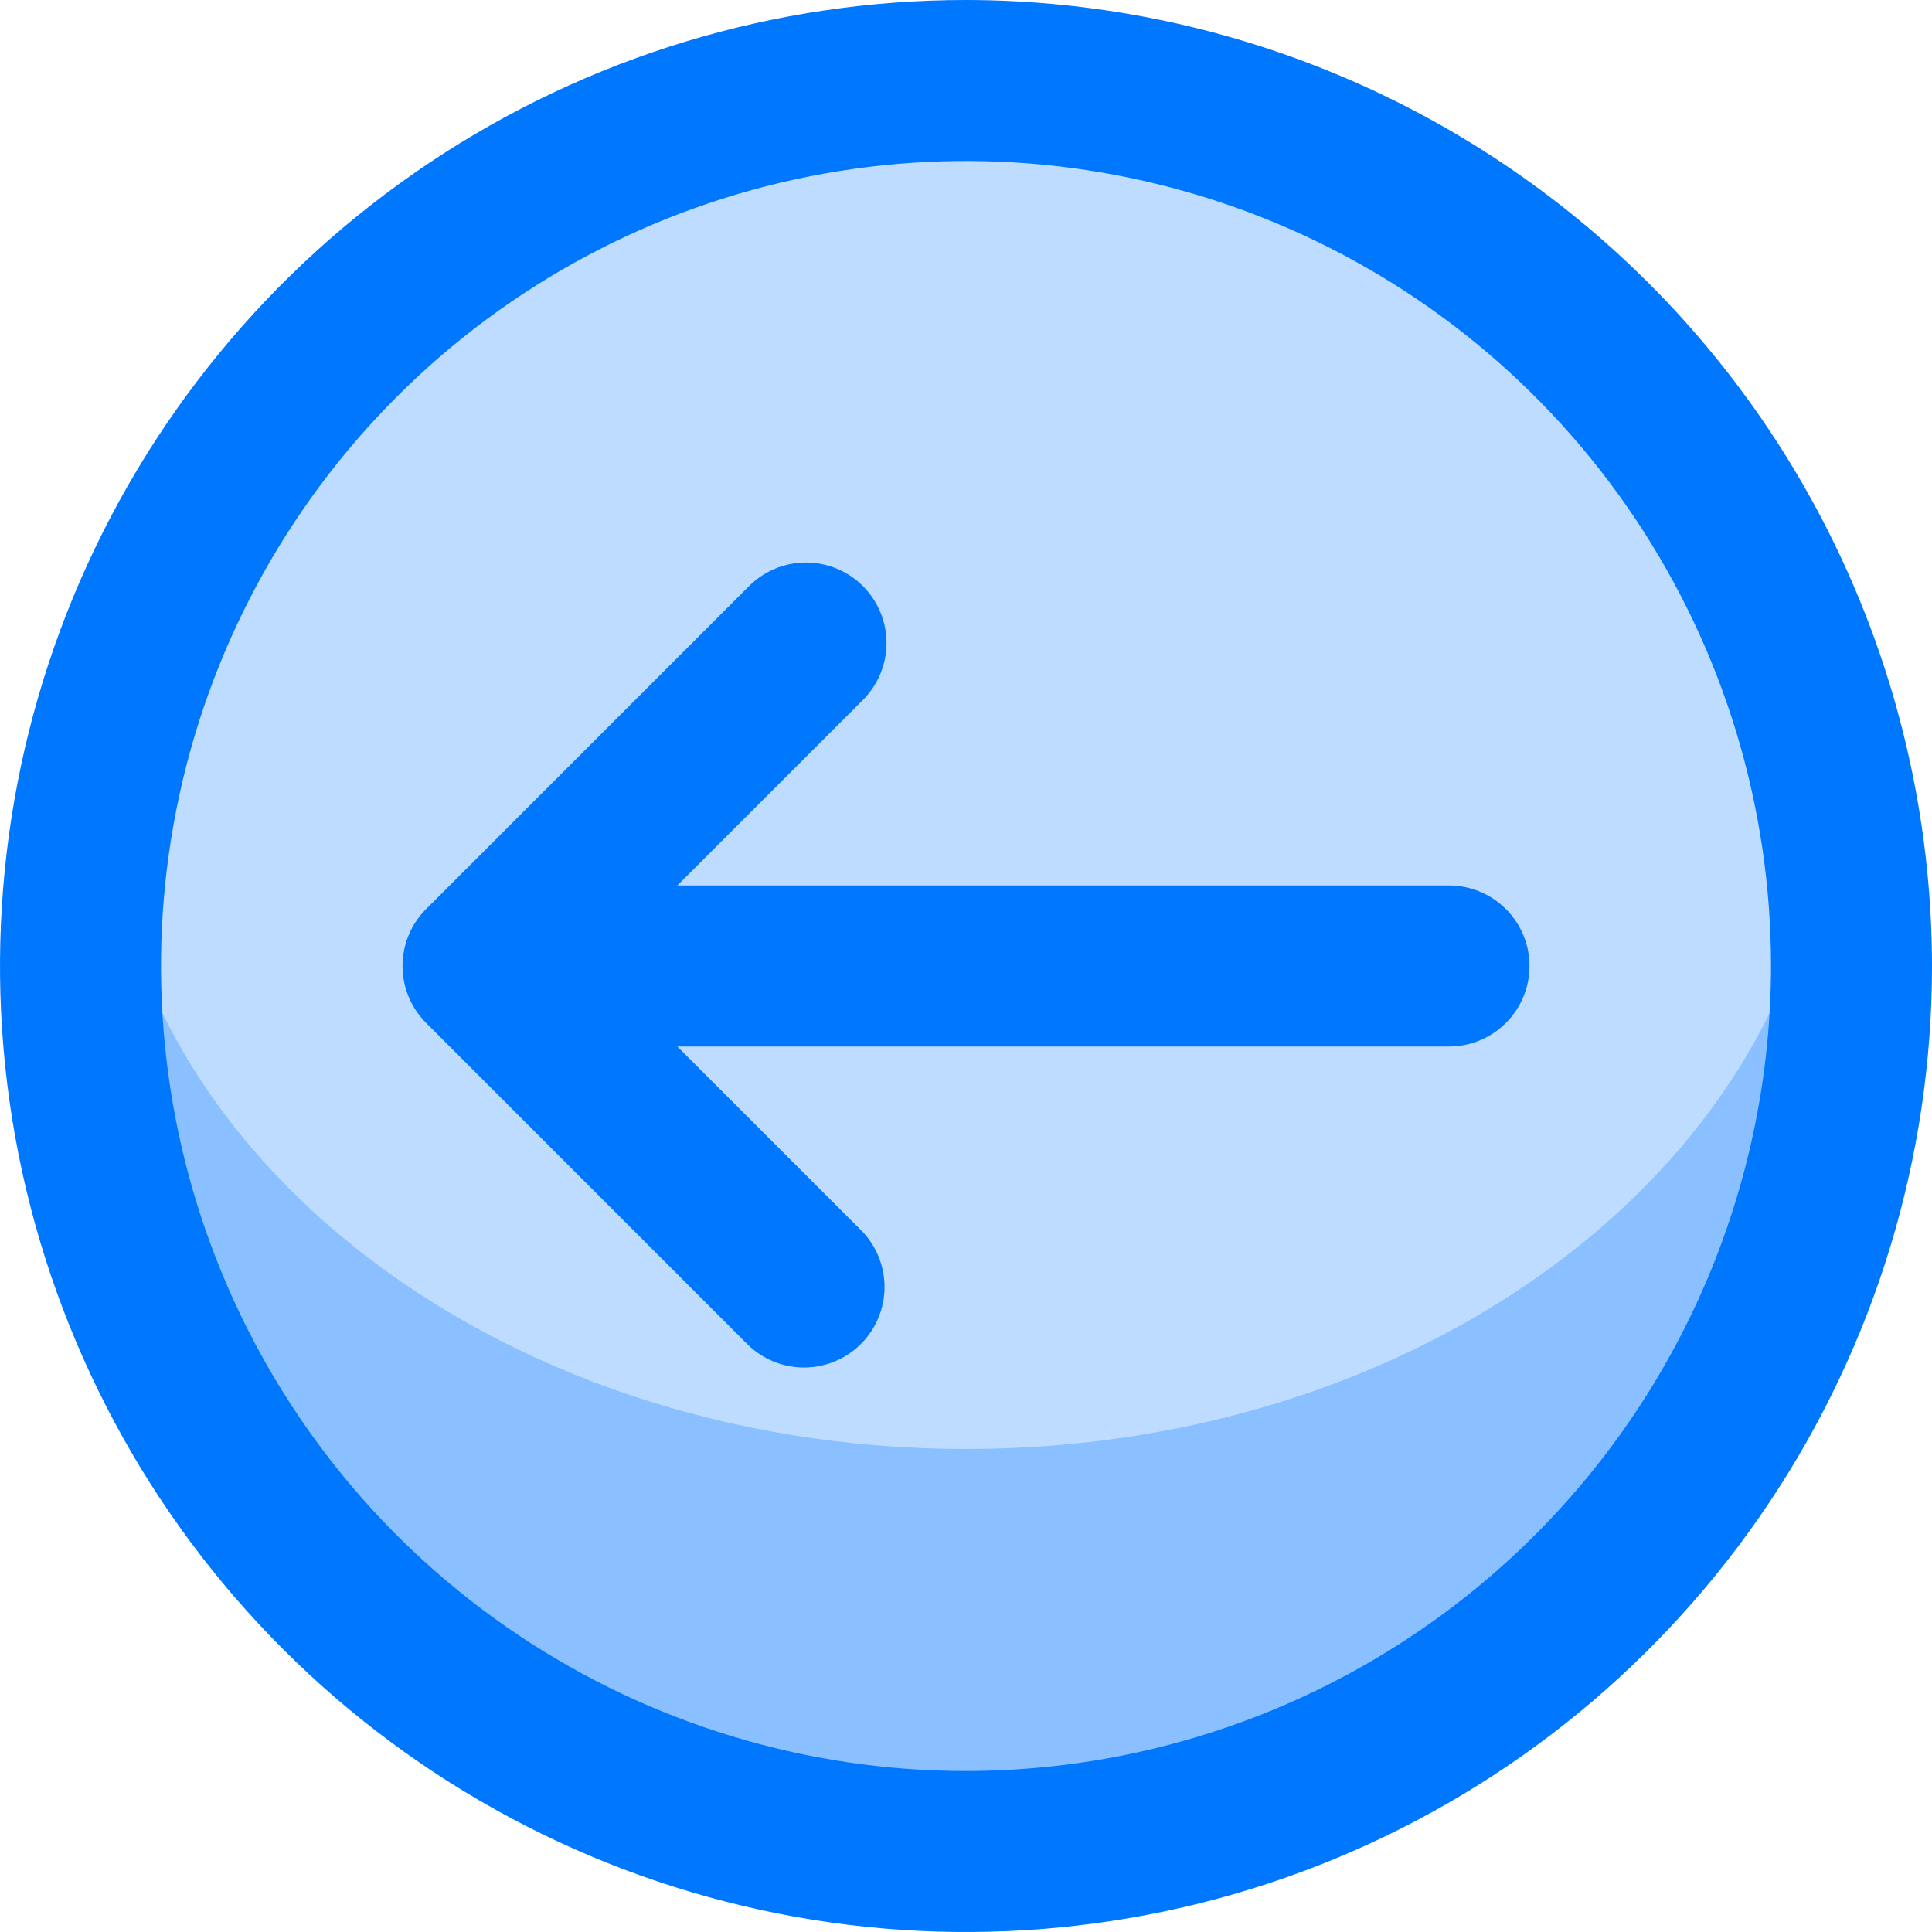 <svg width="40" height="40" viewBox="0 0 40 40" fill="none" xmlns="http://www.w3.org/2000/svg">
<g clip-path="url(#clip0_2733_26616)">
<path d="M38.333 20C38.333 24.862 36.402 29.526 32.964 32.964C29.526 36.402 24.862 38.333 20 38.333C15.138 38.333 10.475 36.402 7.036 32.964C3.598 29.526 1.667 24.862 1.667 20C1.665 18.597 1.828 17.199 2.15 15.833C3.093 11.807 5.37 8.218 8.611 5.649C11.851 3.08 15.865 1.682 20 1.682C24.135 1.682 28.149 3.08 31.39 5.649C34.63 8.218 36.907 11.807 37.85 15.833C38.173 17.199 38.335 18.597 38.333 20Z" fill="#8AC0FF"/>
<path d="M20 30C29.858 30 37.85 23.657 37.85 15.833C37.85 8.009 29.858 1.667 20 1.667C10.142 1.667 2.15 8.009 2.15 15.833C2.15 23.657 10.142 30 20 30Z" fill="#BDDCFF"/>
<path d="M20 0C16.044 0 12.178 1.173 8.889 3.371C5.6 5.568 3.036 8.692 1.522 12.346C0.009 16.001 -0.387 20.022 0.384 23.902C1.156 27.781 3.061 31.345 5.858 34.142C8.655 36.939 12.219 38.844 16.098 39.616C19.978 40.387 23.999 39.991 27.654 38.478C31.308 36.964 34.432 34.4 36.629 31.111C38.827 27.822 40 23.956 40 20C39.994 14.697 37.885 9.614 34.136 5.864C30.386 2.115 25.303 0.006 20 0ZM20 36.667C16.704 36.667 13.481 35.689 10.741 33.858C8 32.026 5.863 29.424 4.602 26.378C3.341 23.333 3.01 19.982 3.654 16.748C4.297 13.515 5.884 10.546 8.215 8.215C10.546 5.884 13.515 4.297 16.748 3.654C19.982 3.01 23.333 3.341 26.378 4.602C29.424 5.863 32.026 8 33.858 10.741C35.689 13.481 36.667 16.704 36.667 20C36.662 24.419 34.904 28.655 31.78 31.78C28.655 34.904 24.419 36.662 20 36.667Z" fill="#0077FF"/>
<path d="M30 18.333H14.023L17.845 14.512C18.004 14.358 18.131 14.174 18.219 13.971C18.306 13.767 18.352 13.549 18.354 13.327C18.356 13.106 18.314 12.887 18.23 12.682C18.146 12.477 18.022 12.291 17.866 12.134C17.709 11.978 17.523 11.854 17.318 11.77C17.113 11.687 16.894 11.644 16.673 11.646C16.451 11.648 16.233 11.694 16.029 11.781C15.826 11.869 15.642 11.996 15.488 12.155L8.822 18.822C8.509 19.134 8.334 19.558 8.334 20C8.334 20.442 8.509 20.866 8.822 21.178L15.488 27.845C15.803 28.149 16.224 28.317 16.661 28.313C17.098 28.309 17.516 28.134 17.825 27.825C18.134 27.516 18.309 27.098 18.313 26.661C18.317 26.224 18.149 25.803 17.845 25.488L14.023 21.667H30C30.442 21.667 30.866 21.491 31.179 21.178C31.491 20.866 31.667 20.442 31.667 20C31.667 19.558 31.491 19.134 31.179 18.822C30.866 18.509 30.442 18.333 30 18.333Z" fill="#0077FF"/>
</g>
<defs>
<clipPath id="clip0_2733_26616">
<rect width="40" height="40" fill="white"/>
</clipPath>
</defs>
</svg>
